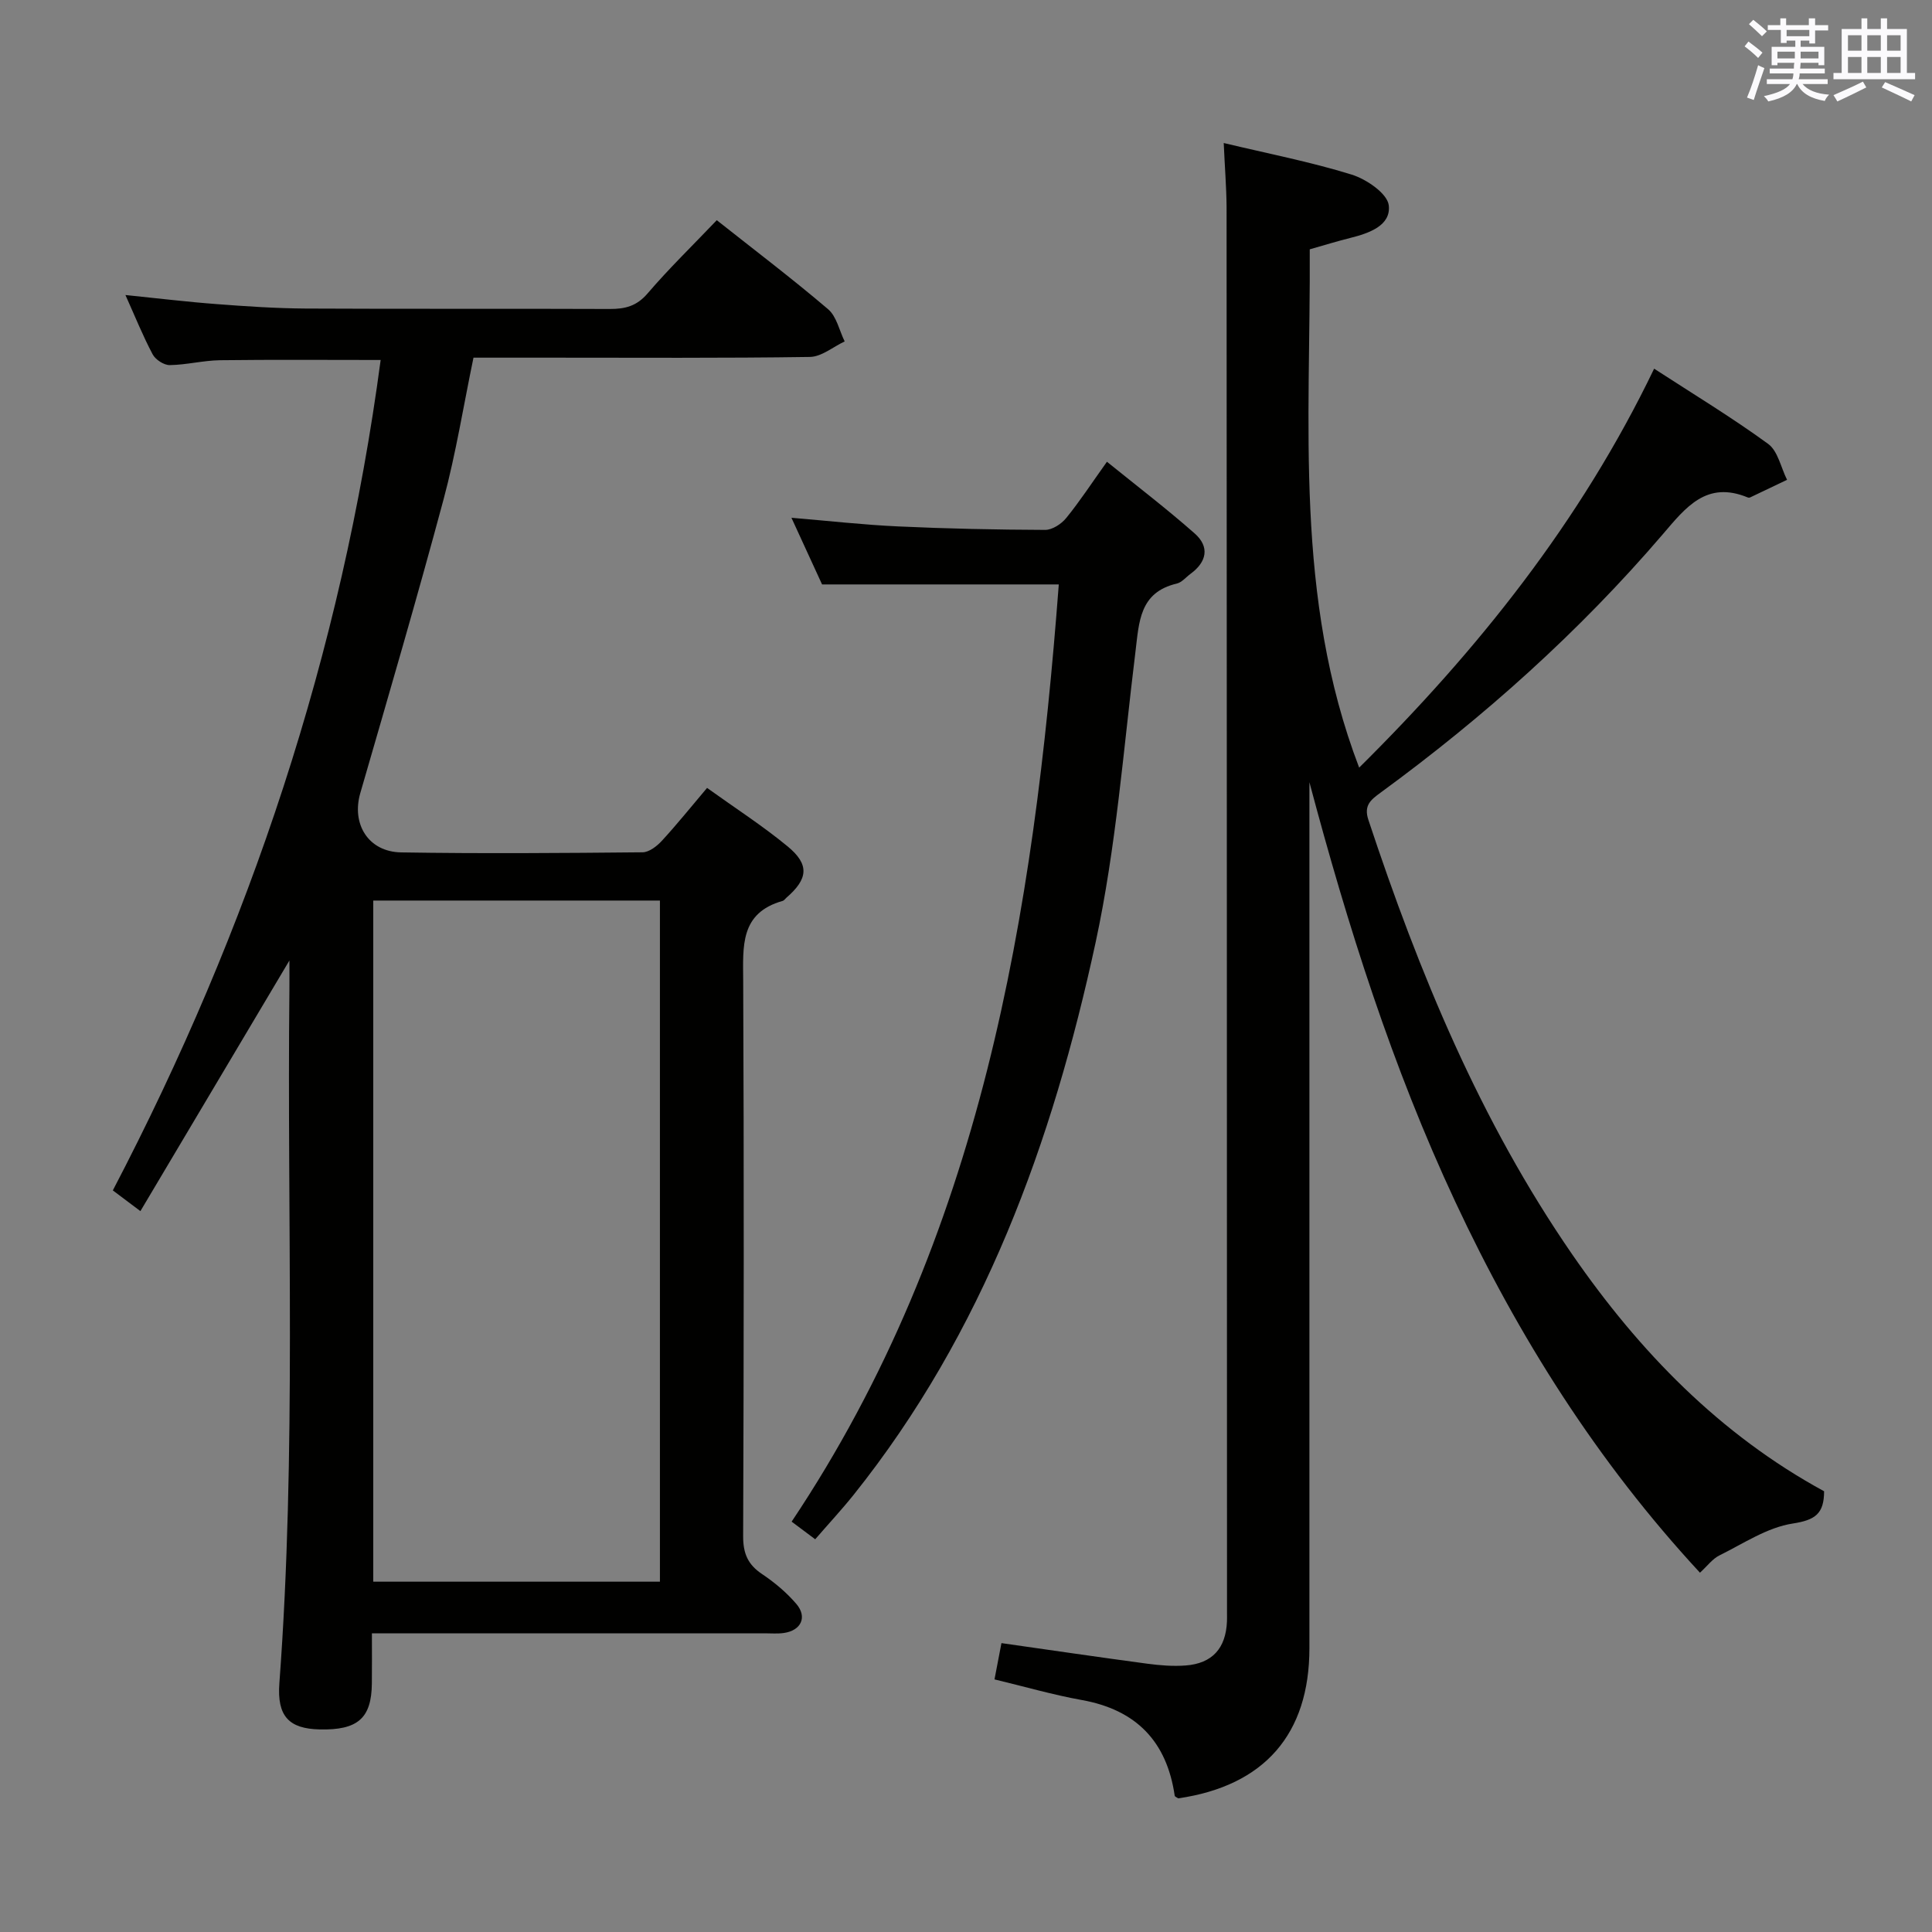 <svg enable-background="new 0 0 400 400" viewBox="0 0 400 400" xmlns="http://www.w3.org/2000/svg"><rect x="0" y="0" width="400" height="400" fill="#808080" stroke="none"/><g fill="#010100"><path d="m77 338.17c0 3.8.03 7.09-.01 10.37-.07 7.21-2.92 9.7-10.81 9.52-6.34-.15-8.85-2.7-8.34-9.56 3.57-47.9 1.56-95.87 2.08-143.81.02-1.75 0-3.5 0-5.83-10.47 17.6-20.53 34.53-30.85 51.89-2.39-1.8-4.05-3.04-5.71-4.29 28.38-54.34 47.38-111.29 55.45-171.93-11.36 0-22.31-.09-33.26.05-3.47.05-6.93.96-10.4 1.01-1.2.02-2.95-1.12-3.54-2.22-2.02-3.8-3.63-7.81-5.64-12.29 6.59.67 12.72 1.42 18.88 1.88 6.13.47 12.28.88 18.42.92 20.99.11 41.99 0 62.98.09 3.18.01 5.57-.59 7.81-3.2 4.42-5.16 9.32-9.92 14.34-15.18 7.82 6.19 15.62 12.1 23.05 18.43 1.76 1.5 2.32 4.41 3.43 6.67-2.4 1.12-4.78 3.17-7.19 3.21-17.99.27-35.99.15-53.98.15-5.15 0-10.31 0-15.68 0-2.07 9.95-3.63 19.79-6.2 29.36-5.46 20.35-11.38 40.57-17.24 60.81-1.84 6.38 1.65 12.14 8.46 12.26 16.66.27 33.32.14 49.98-.02 1.36-.01 2.98-1.27 4-2.38 3.14-3.41 6.05-7.04 9.36-10.95 5.72 4.11 11.44 7.79 16.66 12.09 4.6 3.78 4.27 6.75-.25 10.66-.25.22-.47.56-.75.64-8.89 2.5-8.21 9.43-8.18 16.56.17 38.32.13 76.64-.01 114.97-.01 3.57.97 5.87 3.9 7.83 2.6 1.74 5.08 3.82 7.11 6.19 2.32 2.72 1 5.5-2.56 6.02-1.31.19-2.66.07-3.99.07-25.16 0-50.32 0-75.48 0-1.74.01-3.52.01-5.84.01zm.28-151.72v141.02h59.35c0-47.22 0-94.08 0-141.02-19.95 0-39.53 0-59.35 0z"/><path d="m253.36 29.61c9.16 2.19 17.97 3.9 26.49 6.54 3.06.95 7.39 3.91 7.68 6.36.49 4.2-4.09 5.78-7.96 6.75-2.71.68-5.39 1.5-8.4 2.36.19 35.93-3.27 72.01 10.23 107.31 24.51-24.29 45.82-50.88 61.07-82.6 8.15 5.29 16.11 10.11 23.6 15.57 2.03 1.48 2.65 4.91 3.92 7.44-2.55 1.22-5.1 2.44-7.65 3.65-.14.06-.35.06-.49 0-8.52-3.51-12.79 2.01-17.61 7.65-17.3 20.19-37 37.82-58.45 53.5-1.98 1.45-3.48 2.61-2.48 5.61 10.5 31.68 23.14 62.35 42.22 89.99 13.89 20.11 30.58 37.28 52.13 49.01-.01 4.66-1.84 5.96-6.49 6.68-5.29.81-10.22 4.15-15.2 6.61-1.41.7-2.45 2.14-4.01 3.57-21.25-22.95-37.59-48.84-50.67-76.82-13.03-27.87-22.27-57.07-30.19-86.84v5.3 173.98c0 17.82-9.34 28.51-27.16 31.1-.25-.18-.7-.34-.73-.55-1.64-11.25-7.98-17.79-19.25-19.81-6-1.08-11.88-2.79-18.06-4.27.51-2.66.97-5.05 1.44-7.51 10.2 1.45 20.18 2.92 30.18 4.26 2.63.35 5.33.57 7.96.37 5.52-.42 8.31-3.56 8.55-9.11.02-.5.01-1 .01-1.5-.02-97.15-.04-194.31-.09-291.46-.04-4.13-.38-8.23-.59-13.14z"/><path d="m168.78 318.69c-1.77-1.33-3.21-2.41-4.88-3.65 39.34-58.87 50.12-125.63 55.31-194.04-16.47 0-32.34 0-49.01 0-1.77-3.86-3.97-8.64-6.34-13.8 7.68.64 14.88 1.46 22.1 1.79 10.13.47 20.27.68 30.41.72 1.48.01 3.37-1.22 4.37-2.45 2.82-3.46 5.27-7.22 8.44-11.66 6.25 5.06 12.39 9.75 18.17 14.85 3.14 2.77 2.51 5.89-.87 8.36-.94.69-1.79 1.76-2.83 2.01-7.77 1.82-7.81 7.97-8.57 14.15-2.48 20.09-3.99 40.41-8.24 60.13-8.93 41.39-23.23 80.77-50.14 114.43-2.49 3.1-5.2 6.01-7.92 9.16z"/></g><path d="m361.2 9.6.8-1c.9.7 1.9 1.4 2.9 2.3l-.9 1.1c-1-1-2-1.8-2.8-2.4zm.5 10.6c.9-2.1 1.6-4.3 2.3-6.7.4.2.8.4 1.3.6-.7 2.1-1.5 4.3-2.2 6.6zm.4-15.2.9-.9c1 .8 2 1.6 2.8 2.4l-1 1c-.9-.9-1.8-1.7-2.7-2.5zm12.5-1.2h1.2v1.4h2.7v1.1h-2.7v2.7h-1.2v-.6h-1.8v1.3h4.9v3.8h-1.2v-.5h-3.7c0 .4-.1.9-.1 1.2h5.1v1h-5.2c0 .5-.1.9-.2 1.2h6v1h-5.2c1.1 1.3 2.9 2 5.5 2.2-.4.4-.7.8-.9 1.3-2.9-.5-4.8-1.6-5.7-3.5h-.1c-.8 1.7-2.7 2.9-5.9 3.6-.2-.4-.6-.8-.9-1.1 2.8-.6 4.6-1.4 5.4-2.5h-4.8v-1h5.3c.1-.3.2-.7.2-1.2h-4.9v-1h5c0-.4 0-.8.1-1.2h-3.5v.5h-1.2v-3.8h4.9v-1.3h-1.8v.5h-1.2v-2.7h-2.7v-1h2.6v-1.4h1.2v1.4h4.7v-1.4zm-6.6 8.3h3.6c0-.4 0-.9 0-1.4h-3.6zm1.9-4.6h4.7v-1.3h-4.7zm6.6 3.2h-3.7v1.4h3.7z" fill="#fbfafc"/><path d="m385.3 3.8h1.3v2.2h2.8v-2.2h1.3v2.2h4.1v9.1h1.7v1.3h-16.9v-1.3h1.7v-9.1h4.1v-2.2zm.4 13.1.7 1.2c-1.8.9-3.8 1.9-6 2.9-.2-.4-.5-.8-.8-1.3 2.3-1 4.3-1.9 6.1-2.8zm-3.1-6.4h2.8v-3.2h-2.8zm0 4.6h2.8v-3.3h-2.8zm4-4.6h2.8v-3.2h-2.8zm0 4.6h2.8v-3.3h-2.8zm3.7 1.9c2.1.9 4.1 1.8 6.1 2.7l-.7 1.3c-2.2-1.1-4.2-2-6.1-2.9zm3.2-9.7h-2.8v3.2h2.8zm-2.8 7.8h2.8v-3.3h-2.8z" fill="#fbfafc"/></svg>